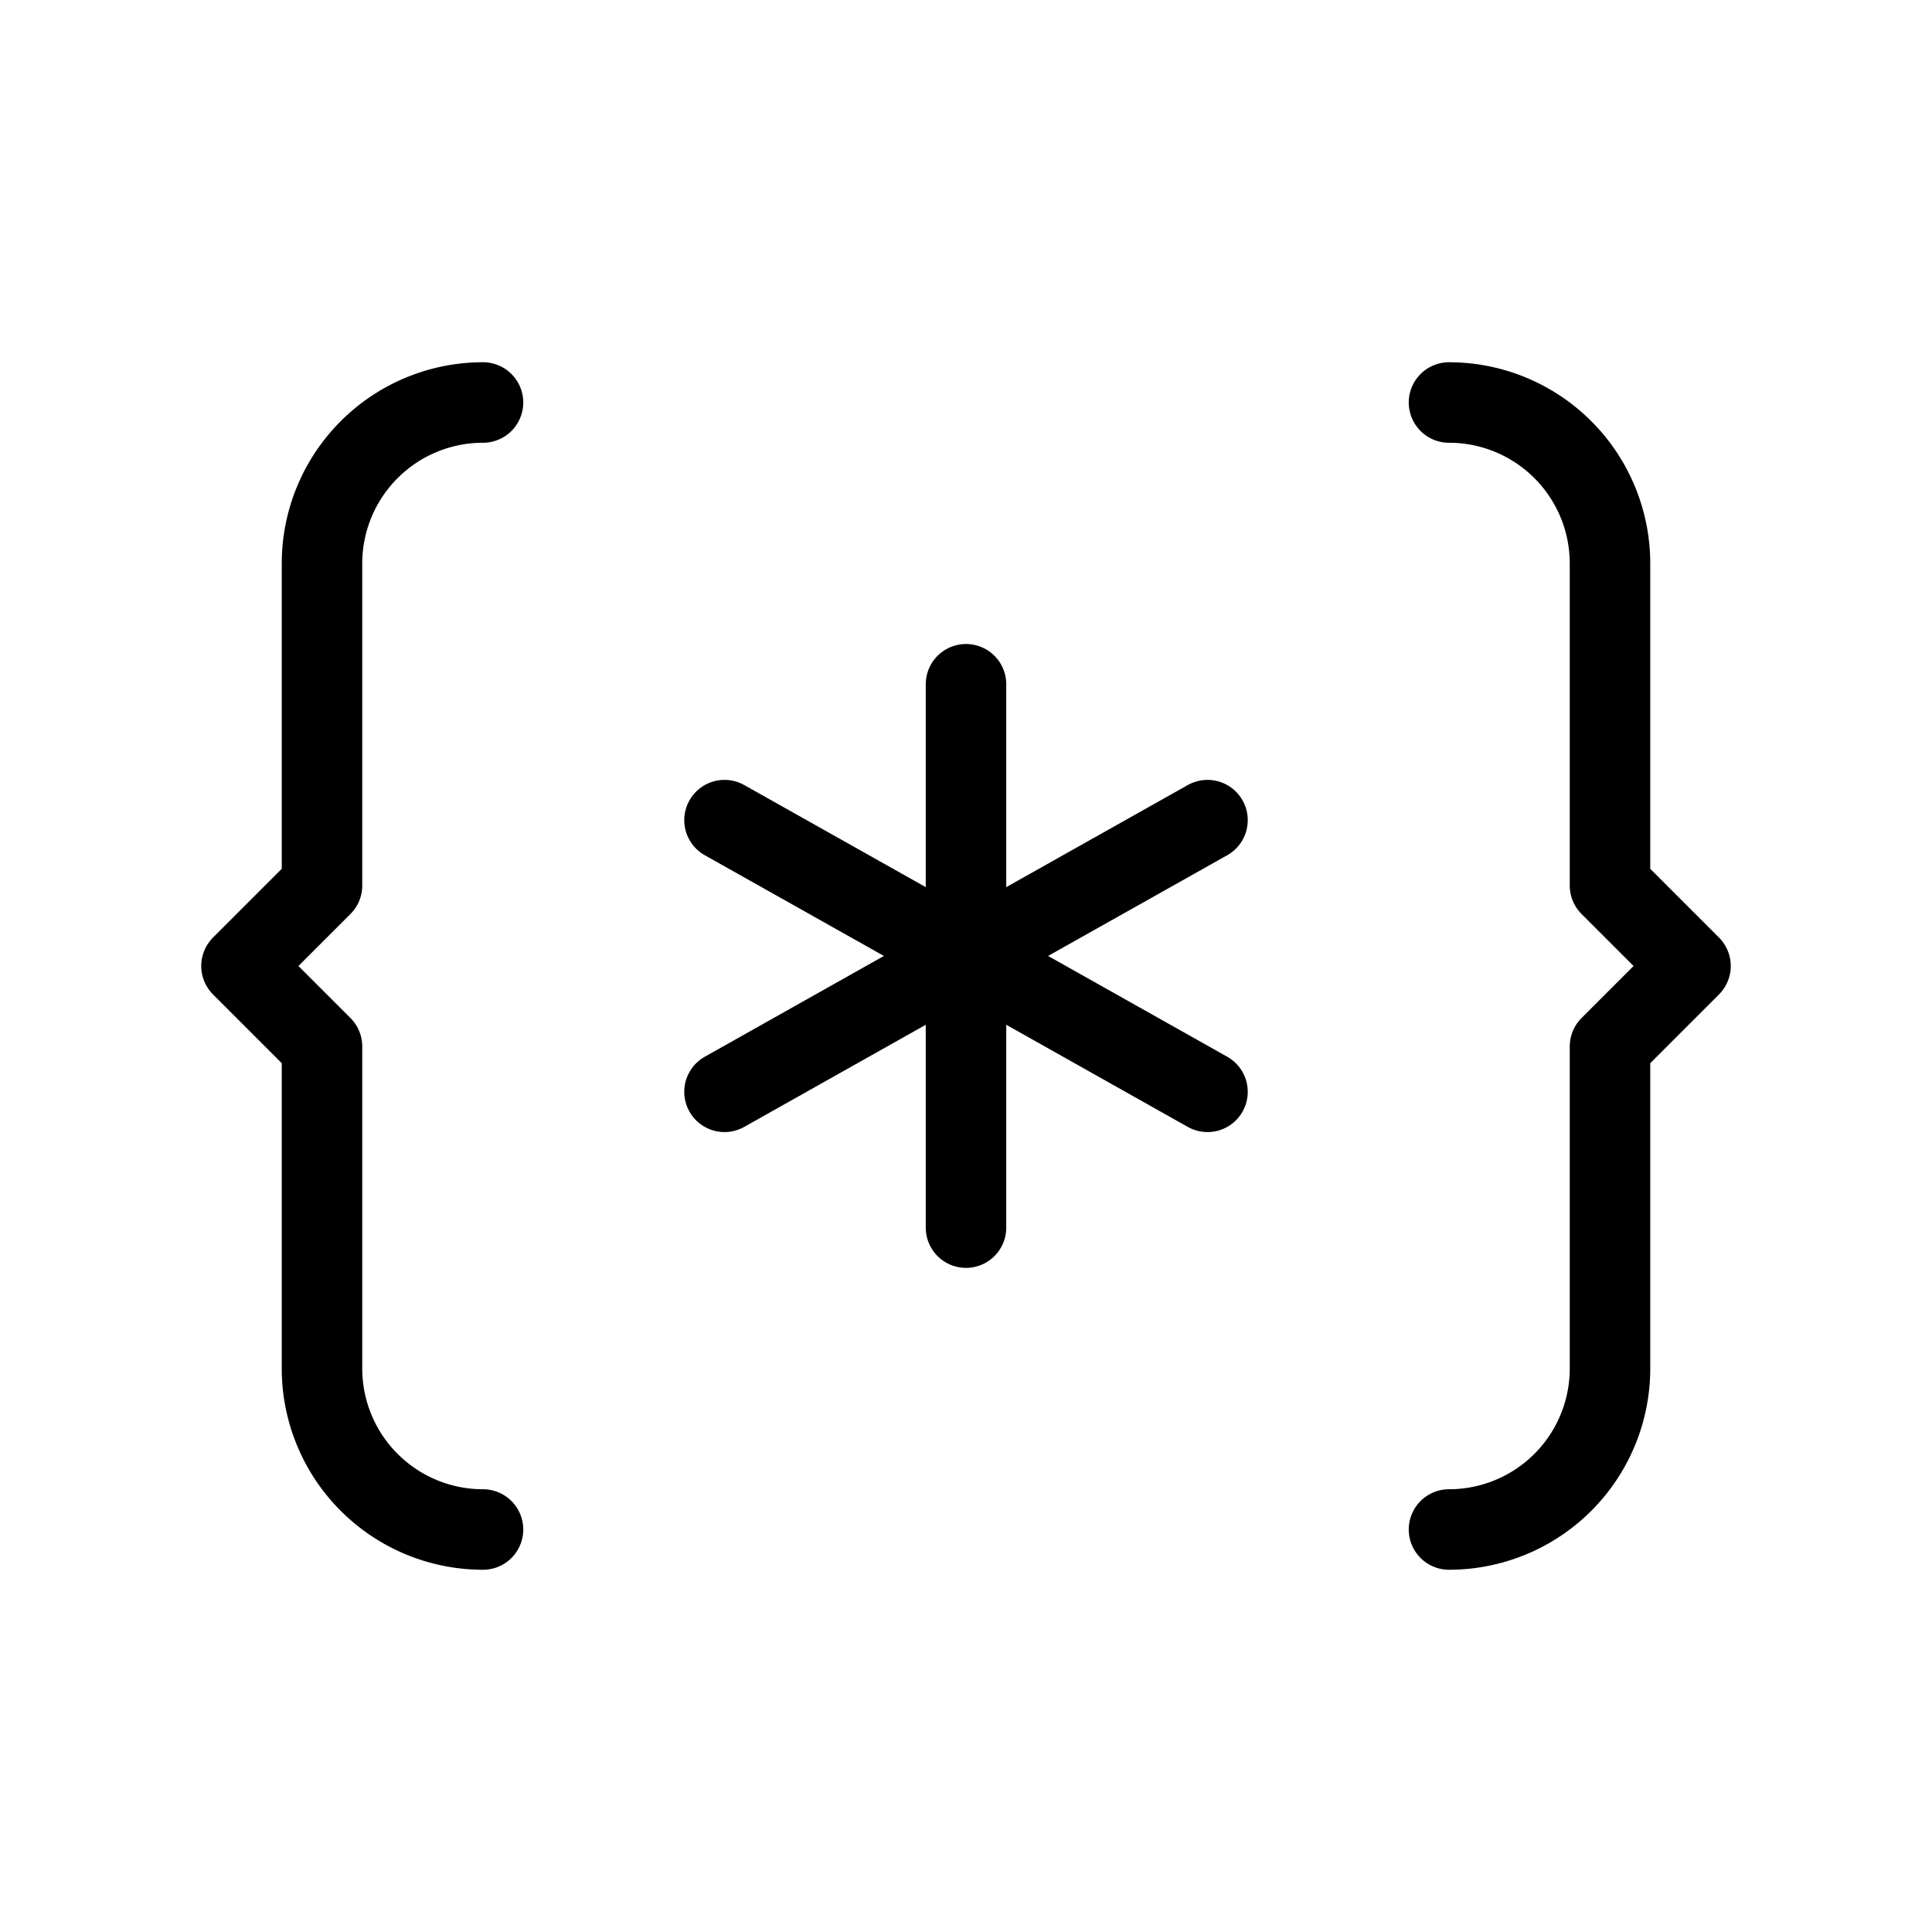 <svg xmlns="http://www.w3.org/2000/svg" viewBox="0 0 24 24" stroke-width="1" stroke="currentColor" fill="none" stroke-linecap="round" stroke-linejoin="round">
  <path stroke="none" d="M0 0h24v24H0z" fill="none"/>
  <path d="M6 19a2 2 0 0 1 -2 -2v-4l-1 -1l1 -1v-4a2 2 0 0 1 2 -2" />
  <path d="M12 11.875l3 -1.687" />
  <path d="M12 11.875v3.375" />
  <path d="M12 11.875l-3 -1.687" />
  <path d="M12 11.875l3 1.688" />
  <path d="M12 8.5v3.375" />
  <path d="M12 11.875l-3 1.688" />
  <path d="M18 19a2 2 0 0 0 2 -2v-4l1 -1l-1 -1v-4a2 2 0 0 0 -2 -2" />
</svg>


